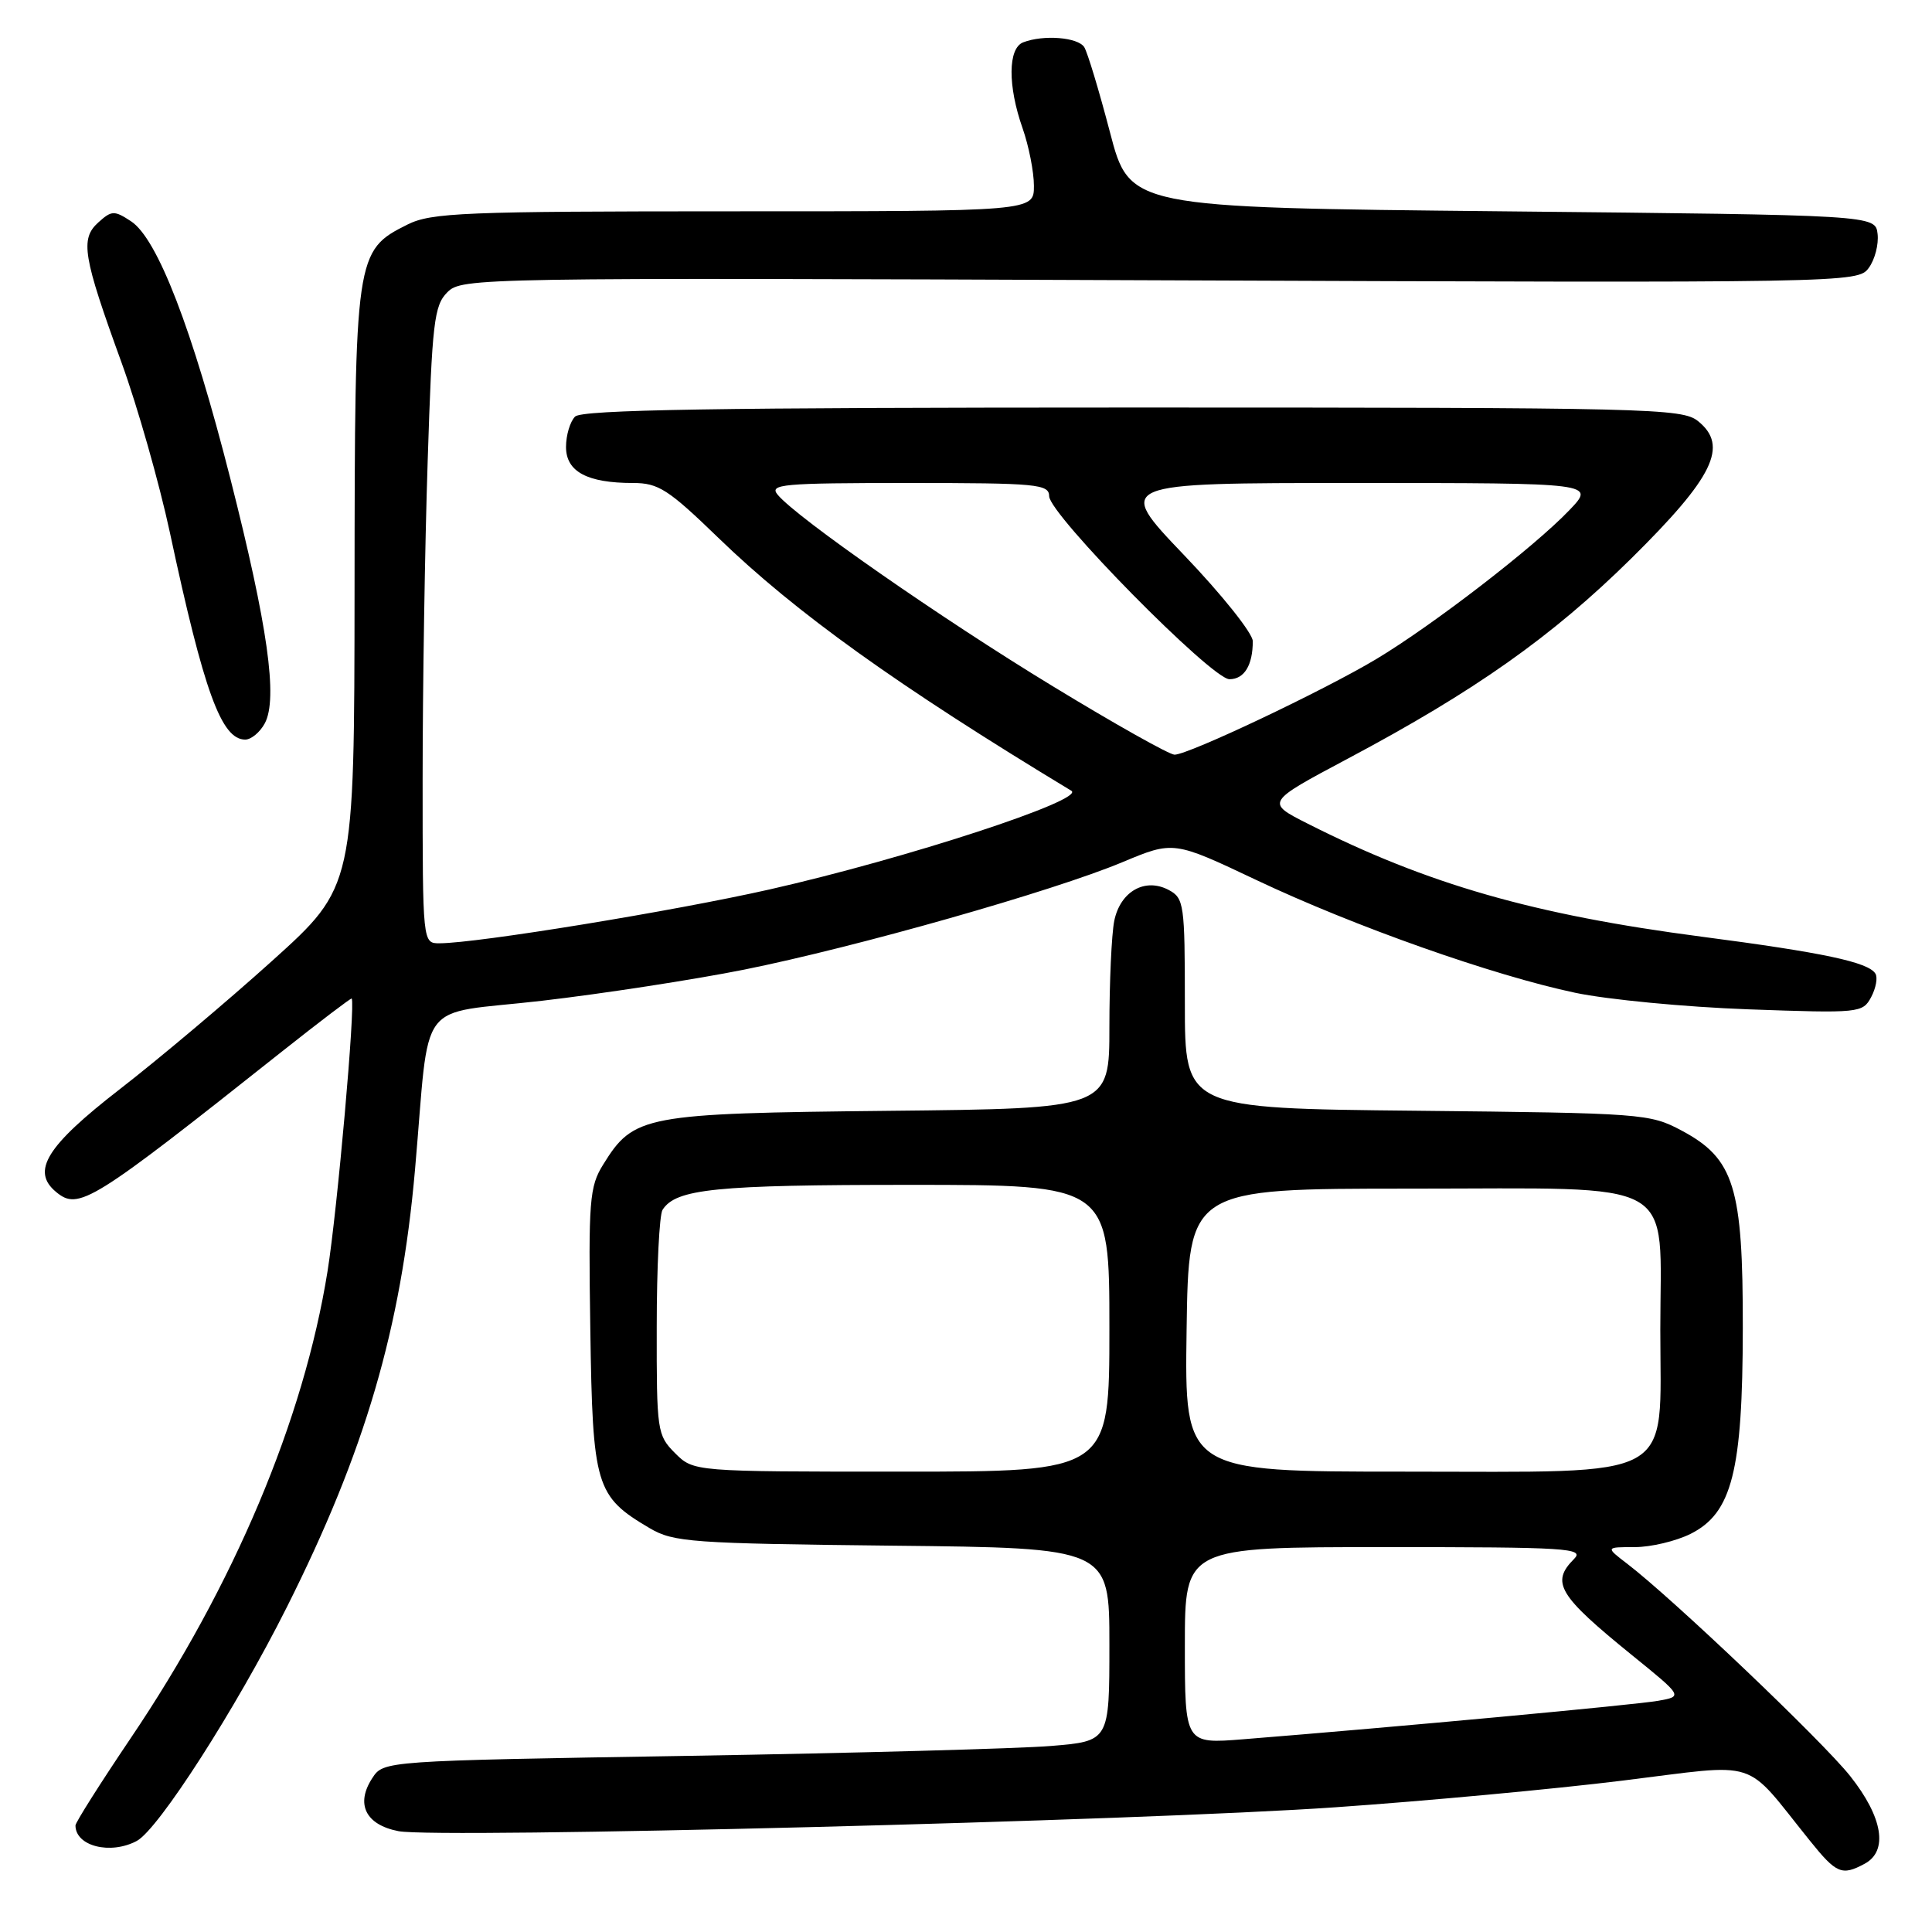 <?xml version="1.0" encoding="UTF-8" standalone="no"?>
<!DOCTYPE svg PUBLIC "-//W3C//DTD SVG 1.1//EN" "http://www.w3.org/Graphics/SVG/1.1/DTD/svg11.dtd" >
<svg xmlns="http://www.w3.org/2000/svg" xmlns:xlink="http://www.w3.org/1999/xlink" version="1.1" viewBox="0 0 256 256">
 <g >
 <path fill="currentColor"
d=" M 247.07 246.96 C 250.23 245.27 249.49 240.80 245.16 235.34 C 241.48 230.70 221.63 211.81 215.62 207.21 C 212.73 205.00 212.73 205.00 216.62 205.00 C 218.75 205.00 222.07 204.21 224.00 203.25 C 229.50 200.50 230.91 194.97 230.93 176.00 C 230.96 157.28 229.80 153.53 222.83 149.81 C 218.62 147.56 217.65 147.49 187.75 147.18 C 157.00 146.87 157.00 146.87 157.00 132.97 C 157.00 119.82 156.89 119.01 154.87 117.93 C 151.72 116.25 148.43 118.12 147.64 122.04 C 147.29 123.80 147.00 130.12 147.00 136.07 C 147.00 146.89 147.00 146.89 117.75 147.19 C 85.29 147.53 83.97 147.78 79.93 154.30 C 78.10 157.24 77.96 159.01 78.22 176.18 C 78.53 196.99 78.91 198.26 86.10 202.50 C 89.25 204.35 91.61 204.52 118.25 204.81 C 147.00 205.11 147.00 205.11 147.00 217.91 C 147.00 230.71 147.00 230.71 139.25 231.35 C 134.99 231.70 113.35 232.29 91.17 232.66 C 50.83 233.32 50.83 233.32 49.33 235.61 C 47.08 239.05 48.45 241.80 52.81 242.64 C 58.06 243.64 151.32 241.27 177.00 239.47 C 188.82 238.65 205.93 237.06 215.00 235.94 C 233.54 233.66 230.88 232.81 239.81 243.89 C 243.34 248.28 244.05 248.58 247.07 246.96 Z  M 18.13 243.93 C 20.99 242.40 31.24 226.44 37.99 212.99 C 48.36 192.35 53.14 176.05 54.99 155.00 C 57.04 131.72 54.91 134.56 71.79 132.61 C 79.88 131.67 91.95 129.81 98.61 128.48 C 113.43 125.50 139.52 118.09 148.71 114.25 C 155.50 111.41 155.50 111.41 166.50 116.62 C 179.45 122.75 197.83 129.25 208.73 131.55 C 213.01 132.45 223.31 133.44 231.64 133.74 C 246.40 134.27 246.81 134.23 247.94 132.12 C 248.57 130.93 248.83 129.53 248.50 129.01 C 247.57 127.49 241.59 126.22 225.44 124.11 C 203.21 121.20 189.16 117.17 173.30 109.15 C 167.70 106.32 167.70 106.32 178.60 100.52 C 195.44 91.57 205.63 84.37 216.14 74.01 C 227.06 63.22 229.08 59.10 225.01 55.81 C 222.90 54.10 218.71 54.00 150.09 54.00 C 94.89 54.00 77.11 54.29 76.20 55.20 C 75.54 55.86 75.00 57.67 75.00 59.22 C 75.00 62.50 77.80 64.00 83.90 64.00 C 87.24 64.00 88.56 64.85 95.17 71.25 C 105.41 81.17 118.87 90.82 141.96 104.78 C 143.91 105.96 120.07 113.76 102.00 117.85 C 89.31 120.72 63.23 124.98 58.25 124.99 C 56.00 125.00 56.00 125.00 56.00 103.25 C 56.00 91.29 56.30 72.31 56.67 61.09 C 57.26 42.69 57.52 40.48 59.28 38.72 C 61.19 36.81 63.10 36.78 153.69 37.14 C 245.21 37.50 246.18 37.48 247.62 35.50 C 248.43 34.40 248.95 32.38 248.79 31.00 C 248.50 28.50 248.50 28.50 199.09 28.00 C 149.68 27.50 149.68 27.50 147.07 17.50 C 145.63 12.00 144.10 6.94 143.67 6.25 C 142.84 4.94 138.27 4.57 135.58 5.61 C 133.55 6.39 133.52 11.38 135.50 17.00 C 136.32 19.34 137.00 22.77 137.00 24.63 C 137.00 28.00 137.00 28.00 97.25 28.00 C 61.41 28.00 57.16 28.18 54.00 29.75 C 47.08 33.21 47.01 33.73 46.98 78.00 C 46.95 117.50 46.95 117.50 36.07 127.31 C 30.09 132.70 20.98 140.37 15.84 144.35 C 6.15 151.86 4.10 155.18 7.43 157.94 C 10.42 160.42 12.06 159.41 37.39 139.31 C 42.38 135.36 46.52 132.21 46.60 132.31 C 47.12 133.01 44.70 160.33 43.40 168.45 C 40.25 188.12 31.01 210.05 17.31 230.33 C 13.29 236.29 10.00 241.49 10.00 241.88 C 10.00 244.63 14.64 245.80 18.13 243.93 Z  M 35.09 95.84 C 36.84 92.56 35.48 82.94 30.53 63.45 C 25.47 43.55 20.86 31.61 17.36 29.32 C 15.14 27.86 14.79 27.88 13.02 29.48 C 10.60 31.67 10.99 33.97 16.11 48.06 C 18.22 53.87 21.10 64.00 22.51 70.56 C 27.02 91.65 29.33 98.00 32.49 98.00 C 33.28 98.00 34.45 97.03 35.09 95.84 Z  M 157.00 218.04 C 157.00 205.00 157.00 205.00 183.57 205.00 C 207.73 205.00 210.00 205.14 208.57 206.57 C 205.46 209.69 206.49 211.40 216.24 219.31 C 222.99 224.78 222.99 224.78 219.74 225.36 C 216.83 225.89 184.90 228.85 164.75 230.46 C 157.00 231.08 157.00 231.08 157.00 218.04 Z  M 89.45 192.55 C 87.08 190.17 87.00 189.65 87.02 175.80 C 87.02 167.93 87.37 160.97 87.79 160.31 C 89.56 157.53 94.78 157.00 120.57 157.00 C 147.00 157.00 147.00 157.00 147.00 176.00 C 147.00 195.00 147.00 195.00 119.45 195.00 C 91.91 195.00 91.91 195.00 89.45 192.55 Z  M 157.23 176.25 C 157.50 157.50 157.50 157.50 186.84 157.50 C 223.01 157.50 220.00 155.81 220.00 176.16 C 220.00 196.46 222.64 195.00 186.02 195.00 C 156.96 195.00 156.96 195.00 157.23 176.25 Z  M 139.45 90.90 C 124.73 81.95 105.59 68.62 103.05 65.56 C 101.88 64.16 103.60 64.00 120.38 64.00 C 137.44 64.00 139.00 64.15 139.02 65.75 C 139.04 68.16 160.56 90.00 162.91 90.00 C 164.87 90.00 166.00 88.15 166.00 84.96 C 166.00 83.92 161.90 78.78 156.88 73.54 C 147.76 64.00 147.76 64.00 179.58 64.00 C 211.39 64.00 211.39 64.00 207.95 67.60 C 203.26 72.51 189.84 82.85 182.35 87.34 C 175.35 91.53 157.48 100.00 155.63 100.00 C 154.95 100.00 147.67 95.91 139.45 90.90 Z "/>
</g>
</svg>